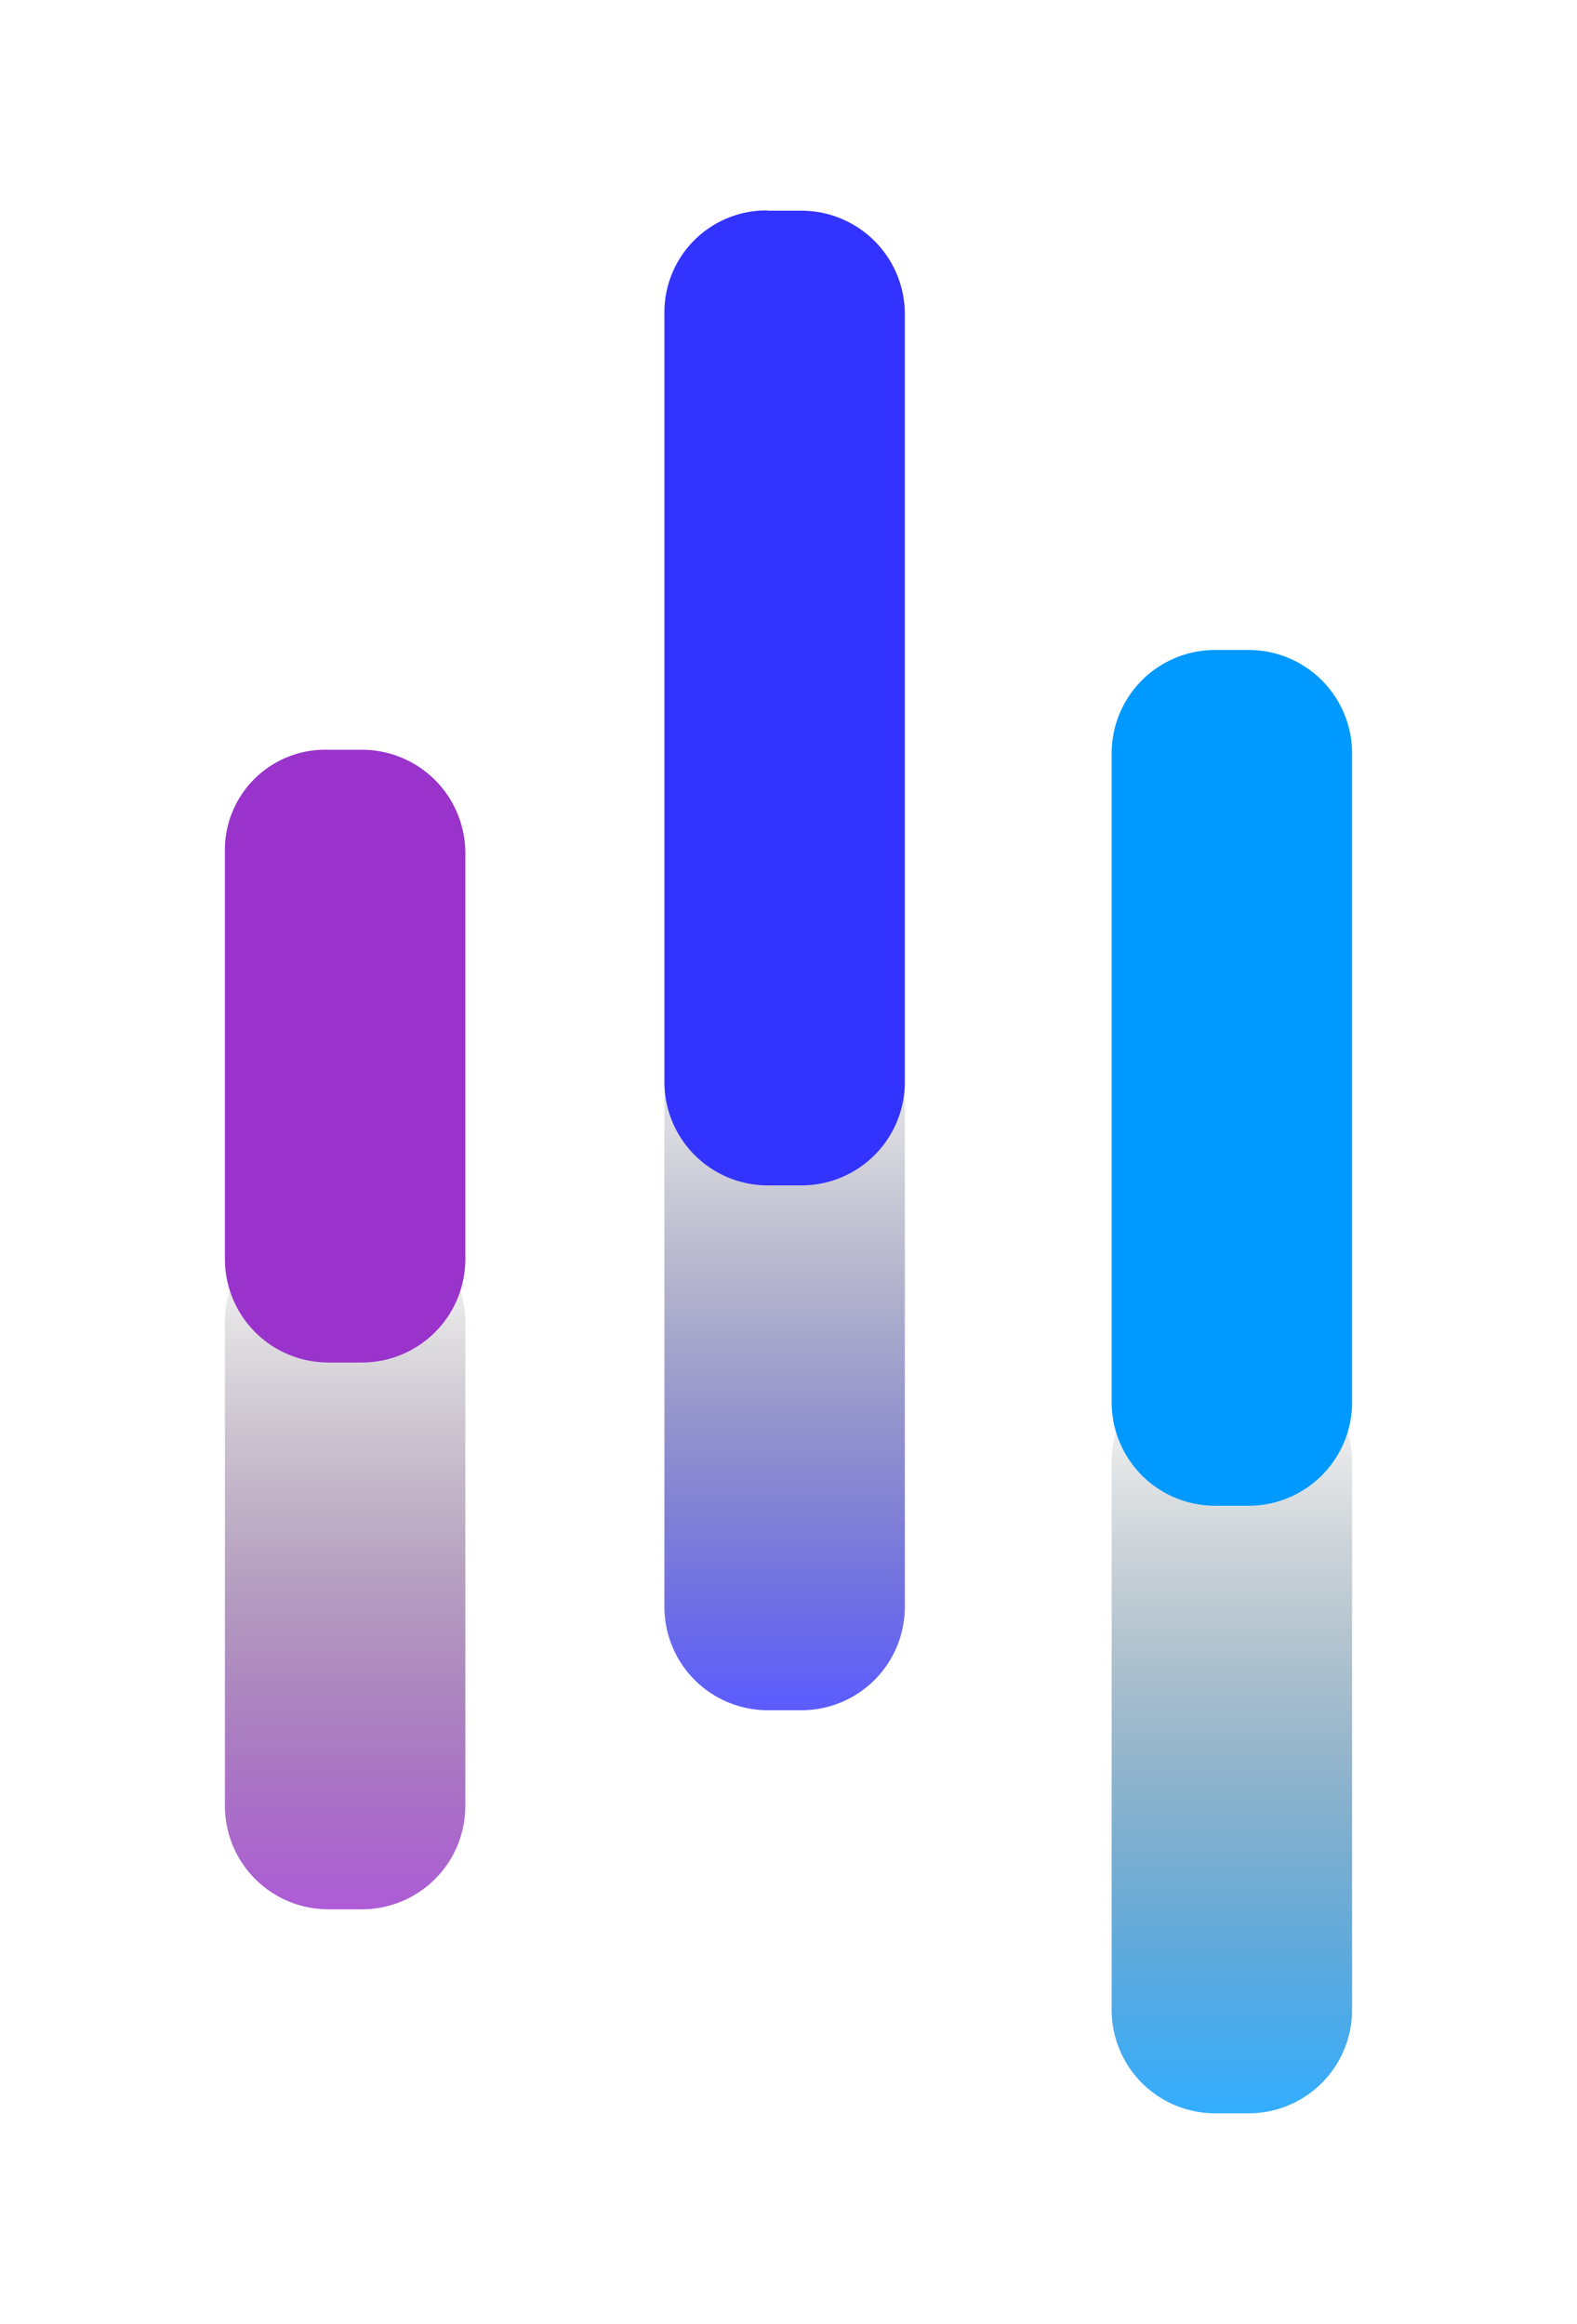 <svg id="Calque_3" data-name="Calque 3" xmlns="http://www.w3.org/2000/svg" xmlns:xlink="http://www.w3.org/1999/xlink" viewBox="0 0 61 89.89"><defs><style>.cls-1,.cls-2,.cls-3,.cls-4,.cls-5,.cls-6{fill-rule:evenodd;}.cls-1{fill:url(#linear-gradient);}.cls-2{fill:#93c;}.cls-3{fill:url(#linear-gradient-2);}.cls-4{fill:#33f;}.cls-5{fill:url(#linear-gradient-3);}.cls-6{fill:#09f;}</style><linearGradient id="linear-gradient" x1="13.35" y1="48.74" x2="13.35" y2="22.04" gradientTransform="matrix(1, 0, 0, -1, 0, 95.89)" gradientUnits="userSpaceOnUse"><stop offset="0" stop-opacity="0"/><stop offset="1" stop-color="#93c" stop-opacity="0.8"/></linearGradient><linearGradient id="linear-gradient-2" x1="30.35" y1="57.44" x2="30.35" y2="29.74" gradientTransform="matrix(1, 0, 0, -1, 0, 95.89)" gradientUnits="userSpaceOnUse"><stop offset="0" stop-opacity="0"/><stop offset="1" stop-color="#33f" stop-opacity="0.8"/></linearGradient><linearGradient id="linear-gradient-3" x1="47.65" y1="43.3" x2="47.65" y2="14.16" gradientTransform="matrix(1, 0, 0, -1, 0, 95.89)" gradientUnits="userSpaceOnUse"><stop offset="0" stop-opacity="0"/><stop offset="1" stop-color="#09f" stop-opacity="0.8"/></linearGradient></defs><title>logo-no-tagline</title><path class="cls-1" d="M12.7,47.15H14a4,4,0,0,1,4,4v18.7a4,4,0,0,1-4,4H12.7a4,4,0,0,1-4-4V51.15a4,4,0,0,1,4-4Z"/><path class="cls-2" d="M12.7,29H14a4,4,0,0,1,4,4v15.7a4,4,0,0,1-4,4H12.7a4,4,0,0,1-4-4V33a3.88,3.88,0,0,1,4-4Z"/><path class="cls-3" d="M29.7,38.45H31a4,4,0,0,1,4,4v19.7a4,4,0,0,1-4,4H29.7a4,4,0,0,1-4-4V42.45a3.94,3.94,0,0,1,4-4Z"/><path class="cls-4" d="M29.7,8.15H31a4,4,0,0,1,4,4v29.7a4,4,0,0,1-4,4H29.7a4,4,0,0,1-4-4V12.14a3.94,3.94,0,0,1,4-4Z"/><path class="cls-5" d="M47,52.54h1.3a4,4,0,0,1,4,4v21.2a4,4,0,0,1-4,4H47a4,4,0,0,1-4-4V56.54a4,4,0,0,1,4-4Z"/><path class="cls-6" d="M47,25.14h1.3a4,4,0,0,1,4,4v25.1a4,4,0,0,1-4,4H47a4,4,0,0,1-4-4V29.14a4,4,0,0,1,4-4Z"/></svg>